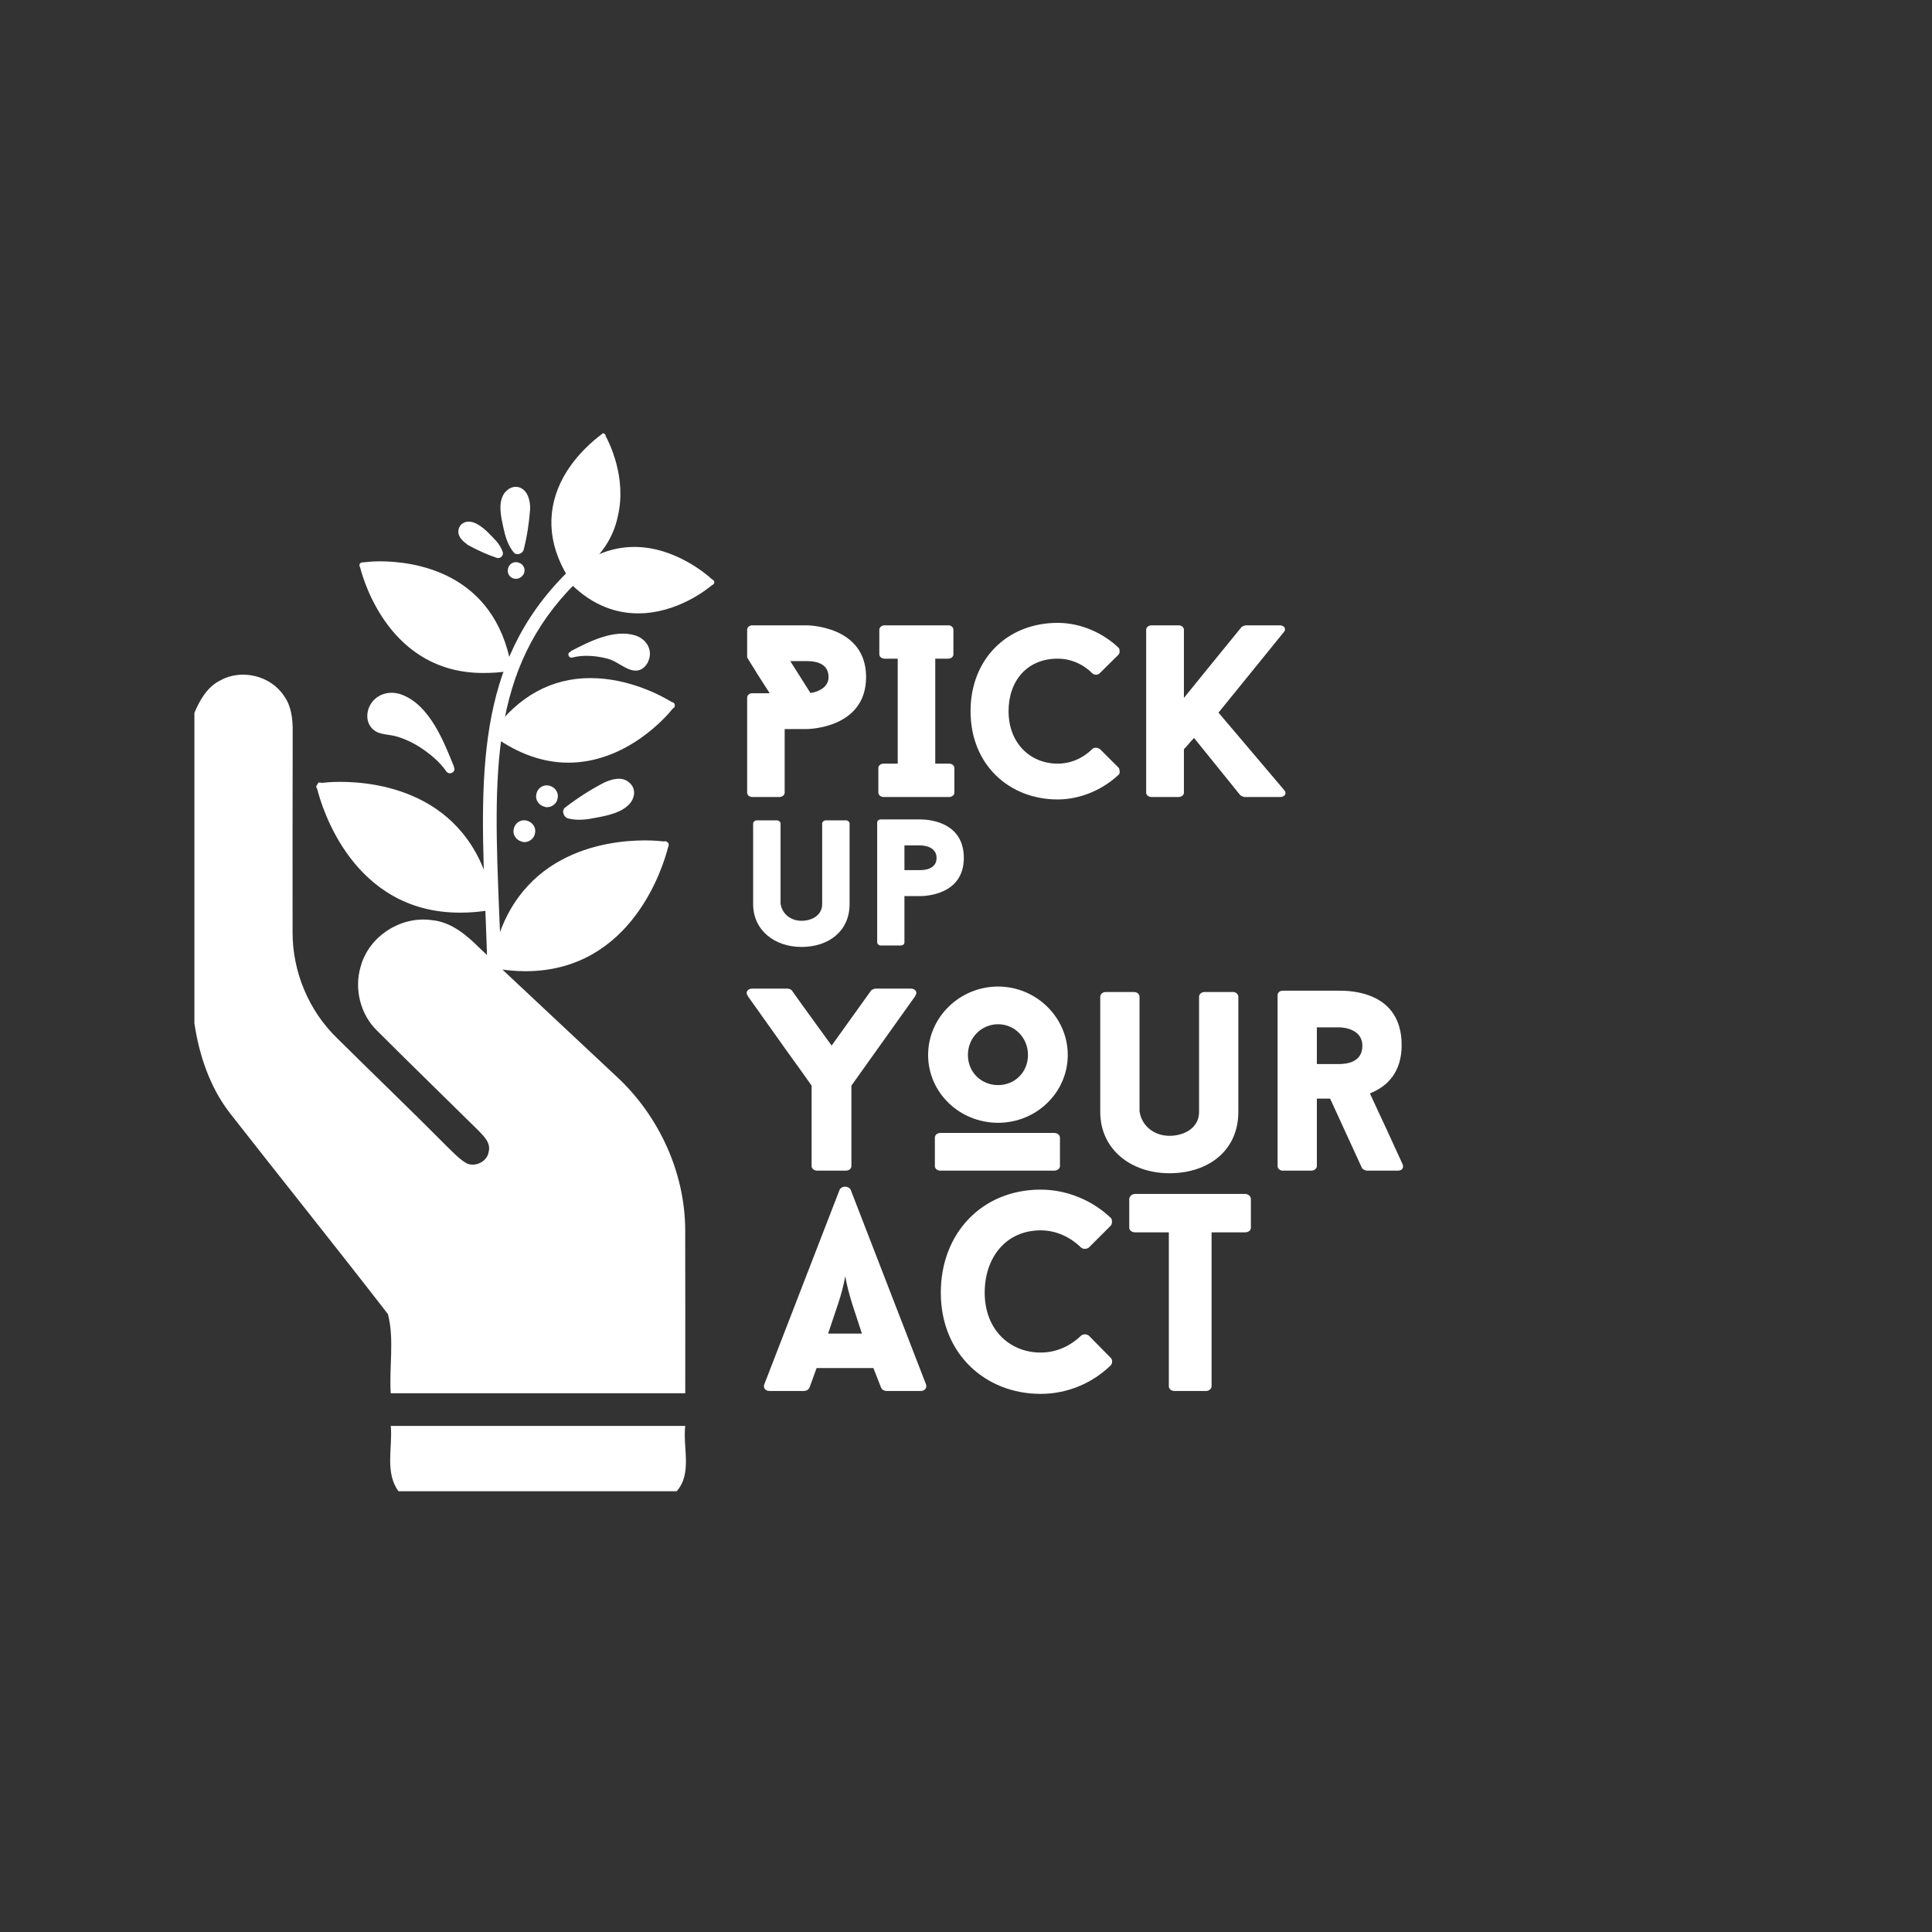 <svg xmlns="http://www.w3.org/2000/svg" xmlns:xlink="http://www.w3.org/1999/xlink" width="500" zoomAndPan="magnify" viewBox="0 0 375 375" height="500" preserveAspectRatio="xMidYMid meet" version="1.0"><rect x="0" y="0" width="375" height="375" fill="#333333" stroke="none"/><defs><g/><clipPath id="95679a38c9"><path d="M 37.734 130 L 134 130 L 134 271 L 37.734 271 Z M 37.734 130 " clip-rule="nonzero"/></clipPath><clipPath id="95b0c64bec"><path d="M 75 276 L 134 276 L 134 289.496 L 75 289.496 Z M 75 276 " clip-rule="nonzero"/></clipPath><clipPath id="291ab9d4dc"><path d="M 93 110 L 113 110 L 113 202.5 L 93 202.5 Z M 93 110 " clip-rule="nonzero"/></clipPath><clipPath id="14c33265fa"><path d="M 110 106 L 138.641 106 L 138.641 119 L 110 119 Z M 110 106 " clip-rule="nonzero"/></clipPath><clipPath id="a078ad8f37"><path d="M 109 106 L 138.641 106 L 138.641 120 L 109 120 Z M 109 106 " clip-rule="nonzero"/></clipPath><clipPath id="b219ae0f09"><path d="M 61.391 151 L 96 151 L 96 178 L 61.391 178 Z M 61.391 151 " clip-rule="nonzero"/></clipPath></defs><g clip-path="url(#95679a38c9)"><path fill="#ffffff" d="M 42.828 132.031 C 46.91 129.789 52.516 131.145 55.09 135.031 C 56.574 137.035 56.828 139.594 56.812 142.004 C 56.781 154.98 56.781 167.953 56.789 180.918 C 56.758 188.59 59.926 196.207 65.461 201.539 C 72.629 208.648 79.926 215.637 87.039 222.805 C 88.129 223.859 89.176 224.977 90.492 225.762 C 92.199 226.633 94.59 225.477 94.852 223.543 C 95.305 221.812 93.891 220.52 92.828 219.406 C 86.309 212.961 79.719 206.59 73.242 200.105 C 69.93 196.93 68.699 191.918 70.023 187.547 C 71.613 181.738 77.773 177.766 83.73 178.59 C 87.586 178.906 90.613 181.547 93.23 184.145 C 102.066 192.5 110.969 200.781 119.836 209.102 C 127.945 216.688 132.945 227.59 133 238.719 C 133.035 249.289 133 259.859 133.008 270.434 C 113.953 270.441 94.898 270.434 75.844 270.434 C 75.504 265.348 76.574 259.988 75.297 255.066 C 65.172 241.977 54.793 229.062 44.602 216.027 C 40.727 211.008 38.676 204.852 37.734 198.648 L 37.734 138.367 C 38.789 135.844 40.266 133.27 42.828 132.031 Z M 42.828 132.031 " fill-opacity="1" fill-rule="nonzero"/></g><g clip-path="url(#95b0c64bec)"><path fill="#ffffff" d="M 75.852 276.773 C 94.906 276.77 113.953 276.773 133 276.773 C 132.508 280.953 134.406 285.992 131.34 289.453 L 77.344 289.453 C 74.66 285.777 76.23 280.98 75.852 276.773 Z M 75.852 276.773 " fill-opacity="1" fill-rule="nonzero"/></g><path fill="#ffffff" d="M 101.578 110.68 C 101.578 110.867 101.543 111.043 101.473 111.215 C 101.398 111.387 101.301 111.539 101.168 111.668 C 101.035 111.801 100.887 111.898 100.715 111.969 C 100.543 112.043 100.367 112.078 100.18 112.078 C 99.996 112.078 99.816 112.043 99.645 111.969 C 99.473 111.898 99.324 111.801 99.191 111.668 C 99.062 111.539 98.961 111.387 98.891 111.215 C 98.816 111.043 98.781 110.867 98.781 110.68 C 98.781 110.496 98.816 110.316 98.891 110.148 C 98.961 109.977 99.062 109.824 99.191 109.695 C 99.324 109.562 99.473 109.461 99.645 109.391 C 99.816 109.32 99.996 109.285 100.18 109.285 C 100.367 109.285 100.543 109.32 100.715 109.391 C 100.887 109.461 101.035 109.562 101.168 109.695 C 101.301 109.824 101.398 109.977 101.473 110.148 C 101.543 110.316 101.578 110.496 101.578 110.68 Z M 101.578 110.68 " fill-opacity="1" fill-rule="nonzero"/><path fill="#ffffff" d="M 100.18 112.344 C 99.98 112.344 99.848 112.344 99.648 112.277 C 99.25 112.145 98.914 111.879 98.715 111.48 C 98.516 111.078 98.516 110.613 98.648 110.215 C 98.914 109.352 99.848 108.887 100.711 109.219 C 101.578 109.484 102.043 110.414 101.711 111.281 C 101.445 111.879 100.844 112.344 100.18 112.344 Z M 100.18 109.551 C 99.715 109.551 99.25 109.883 99.117 110.348 C 99.051 110.613 99.051 110.945 99.184 111.211 C 99.316 111.48 99.582 111.68 99.848 111.812 C 100.445 112.012 101.113 111.68 101.246 111.078 C 101.445 110.48 101.113 109.816 100.512 109.684 C 100.379 109.617 100.246 109.551 100.18 109.551 Z M 100.18 109.551 " fill-opacity="1" fill-rule="nonzero"/><path fill="#ffffff" d="M 103.574 161.395 C 103.574 161.633 103.527 161.859 103.438 162.082 C 103.344 162.301 103.215 162.496 103.047 162.664 C 102.879 162.832 102.684 162.961 102.465 163.051 C 102.246 163.145 102.016 163.188 101.777 163.188 C 101.539 163.188 101.309 163.145 101.09 163.051 C 100.871 162.961 100.676 162.832 100.508 162.664 C 100.34 162.496 100.207 162.301 100.117 162.082 C 100.027 161.859 99.98 161.633 99.98 161.395 C 99.98 161.156 100.027 160.926 100.117 160.707 C 100.207 160.488 100.34 160.293 100.508 160.125 C 100.676 159.957 100.871 159.828 101.09 159.734 C 101.309 159.645 101.539 159.598 101.777 159.598 C 102.016 159.598 102.246 159.645 102.465 159.734 C 102.684 159.828 102.879 159.957 103.047 160.125 C 103.215 160.293 103.344 160.488 103.438 160.707 C 103.527 160.926 103.574 161.156 103.574 161.395 Z M 103.574 161.395 " fill-opacity="1" fill-rule="nonzero"/><path fill="#ffffff" d="M 101.777 163.453 C 101.645 163.453 101.512 163.453 101.379 163.387 C 100.844 163.254 100.379 162.988 100.047 162.523 C 99.715 162.059 99.582 161.527 99.715 160.93 C 99.914 159.801 100.977 159 102.176 159.266 C 102.707 159.398 103.176 159.664 103.508 160.133 C 103.84 160.598 103.973 161.129 103.84 161.727 C 103.707 162.723 102.773 163.453 101.777 163.453 Z M 101.777 159.934 C 101.047 159.934 100.445 160.465 100.379 161.129 C 100.312 161.527 100.379 161.926 100.578 162.191 C 100.777 162.523 101.113 162.723 101.512 162.789 C 102.309 162.922 103.043 162.391 103.176 161.594 C 103.242 161.195 103.176 160.797 102.977 160.531 C 102.773 160.266 102.441 160 102.043 159.934 C 101.977 159.934 101.91 159.934 101.777 159.934 Z M 101.777 159.934 " fill-opacity="1" fill-rule="nonzero"/><path fill="#ffffff" d="M 107.965 154.547 C 107.965 154.785 107.918 155.016 107.828 155.234 C 107.738 155.453 107.605 155.648 107.438 155.816 C 107.27 155.984 107.074 156.113 106.855 156.207 C 106.637 156.297 106.406 156.344 106.168 156.344 C 105.93 156.344 105.699 156.297 105.48 156.207 C 105.262 156.113 105.066 155.984 104.898 155.816 C 104.73 155.648 104.602 155.453 104.508 155.234 C 104.418 155.016 104.371 154.785 104.371 154.547 C 104.371 154.309 104.418 154.082 104.508 153.863 C 104.602 153.641 104.73 153.449 104.898 153.277 C 105.066 153.109 105.262 152.98 105.48 152.891 C 105.699 152.801 105.93 152.754 106.168 152.754 C 106.406 152.754 106.637 152.801 106.855 152.891 C 107.074 152.98 107.27 153.109 107.438 153.277 C 107.605 153.449 107.738 153.641 107.828 153.863 C 107.918 154.082 107.965 154.309 107.965 154.547 Z M 107.965 154.547 " fill-opacity="1" fill-rule="nonzero"/><path fill="#ffffff" d="M 106.168 156.676 C 106.035 156.676 105.902 156.676 105.77 156.609 C 105.238 156.477 104.77 156.211 104.438 155.746 C 104.105 155.277 103.973 154.746 104.105 154.148 C 104.305 153.02 105.371 152.223 106.566 152.488 C 107.102 152.621 107.566 152.887 107.898 153.352 C 108.23 153.816 108.363 154.348 108.23 154.945 C 108.098 155.945 107.168 156.676 106.168 156.676 Z M 106.168 153.086 C 105.438 153.086 104.836 153.617 104.77 154.281 C 104.703 154.68 104.77 155.078 104.973 155.348 C 105.172 155.68 105.504 155.879 105.902 155.945 C 106.699 156.078 107.434 155.547 107.566 154.746 C 107.633 154.348 107.566 153.949 107.367 153.684 C 107.168 153.418 106.832 153.152 106.434 153.086 C 106.367 153.086 106.301 153.086 106.168 153.086 Z M 106.168 153.086 " fill-opacity="1" fill-rule="nonzero"/><g clip-path="url(#291ab9d4dc)"><path fill="#ffffff" d="M 96.188 202.469 C 95.457 202.469 94.855 201.871 94.855 201.141 C 94.855 192.965 94.523 185.32 94.258 177.945 C 93.129 150.492 92.262 128.895 109.895 111.281 C 110.426 110.746 111.227 110.746 111.758 111.281 C 112.289 111.812 112.289 112.609 111.758 113.141 C 94.988 129.891 95.789 149.961 96.918 177.812 C 97.254 185.188 97.52 192.832 97.52 201.141 C 97.52 201.871 96.918 202.469 96.188 202.469 Z M 96.188 202.469 " fill-opacity="1" fill-rule="nonzero"/></g><path fill="#ffffff" d="M 130.254 137 C 128.793 136.07 109.43 124.172 96.188 142.453 L 96.32 142.453 L 96.254 142.453 C 114.551 155.613 129.191 138.465 130.254 137 L 130.32 137 C 130.32 136.934 130.32 137 130.254 137 C 130.32 137 130.32 137 130.32 137 Z M 130.254 137 " fill-opacity="1" fill-rule="nonzero"/><path fill="#ffffff" d="M 110.293 148.035 C 105.438 148.035 100.578 146.305 95.922 142.984 C 95.789 142.918 95.723 142.852 95.656 142.719 C 95.523 142.52 95.523 142.188 95.656 141.984 C 100.645 135.141 107.035 131.617 114.617 131.617 C 122.336 131.617 128.793 135.273 130.387 136.27 C 130.387 136.27 130.387 136.27 130.453 136.27 C 130.789 136.336 130.988 136.602 130.988 136.934 C 130.988 137.199 130.855 137.398 130.586 137.531 C 129.391 139.062 121.605 148.035 110.293 148.035 Z M 97.121 142.254 C 101.445 145.242 105.836 146.773 110.293 146.773 C 120.273 146.773 127.461 139.328 129.258 137.199 C 127.195 136.004 121.406 133.012 114.617 133.012 C 107.699 132.945 101.777 136.07 97.121 142.254 Z M 97.121 142.254 " fill-opacity="1" fill-rule="nonzero"/><g clip-path="url(#14c33265fa)"><path fill="#ffffff" d="M 137.973 113.008 C 136.977 112.078 123.535 99.848 110.359 112.211 L 110.492 112.211 L 110.426 112.211 C 122.871 125.371 136.977 114.07 137.973 113.008 C 138.039 113.008 138.039 113.074 137.973 113.008 C 138.039 113.008 138.039 113.008 137.973 113.008 Z M 137.973 113.008 " fill-opacity="1" fill-rule="nonzero"/></g><g clip-path="url(#a078ad8f37)"><path fill="#ffffff" d="M 123.867 119.055 C 118.809 119.055 114.152 116.93 110.16 112.676 C 110.027 112.609 109.961 112.543 109.895 112.41 C 109.828 112.211 109.895 112.012 110.027 111.812 C 114.02 108.023 118.41 106.16 123.137 106.16 C 130.922 106.16 137.109 111.414 138.238 112.477 C 138.438 112.543 138.641 112.742 138.641 113.008 C 138.641 113.273 138.504 113.473 138.238 113.539 C 137.242 114.402 131.387 119.055 123.867 119.055 Z M 111.16 112.277 C 114.953 116.133 119.211 118.059 123.867 118.059 C 130.453 118.059 135.711 114.27 137.176 113.074 C 135.512 111.613 129.922 107.293 123.137 107.293 C 118.879 107.293 114.816 108.953 111.16 112.277 Z M 111.16 112.277 " fill-opacity="1" fill-rule="nonzero"/></g><path fill="#ffffff" d="M 117.082 84.824 C 115.949 85.625 101.246 96.258 110.691 111.68 L 110.691 111.613 L 110.691 111.68 C 126.129 102.105 117.879 86.09 117.082 84.824 C 117.148 84.758 117.148 84.758 117.082 84.824 C 117.082 84.758 117.148 84.758 117.082 84.824 Z M 117.082 84.824 " fill-opacity="1" fill-rule="nonzero"/><path fill="#ffffff" d="M 110.691 112.211 C 110.492 112.211 110.359 112.145 110.227 111.945 C 106.234 105.43 105.969 98.719 109.43 92.469 C 111.957 88.016 115.617 85.16 116.613 84.426 C 116.613 84.359 116.68 84.359 116.68 84.359 C 116.746 84.293 116.812 84.227 116.883 84.227 C 116.883 84.227 116.883 84.16 116.883 84.16 C 116.949 84.16 116.949 84.094 117.016 84.094 C 117.082 84.094 117.148 84.16 117.148 84.16 L 117.148 84.094 C 117.148 84.094 117.148 84.027 117.148 84.027 C 117.148 84.027 117.148 84.094 117.148 84.094 C 117.215 84.094 117.281 84.16 117.348 84.227 C 117.348 84.227 117.414 84.293 117.414 84.293 C 117.48 84.359 117.547 84.426 117.547 84.492 C 117.547 84.559 117.547 84.559 117.547 84.625 C 118.211 85.824 121.672 92.668 119.941 100.113 C 118.945 105.031 115.949 108.953 111.094 112.012 C 111.027 112.145 110.895 112.211 110.758 112.211 C 110.758 112.211 110.758 112.211 110.691 112.211 Z M 116.949 85.625 C 114.086 87.75 102.977 97.387 110.895 110.945 C 115.285 108.09 118.078 104.434 119.078 99.98 C 120.539 93.398 117.812 87.352 116.949 85.625 Z M 116.949 85.625 " fill-opacity="1" fill-rule="nonzero"/><path fill="#ffffff" d="M 70.57 109.883 C 70.969 111.547 76.492 133.547 98.781 129.758 L 98.648 129.691 L 98.715 129.758 C 94.855 107.426 72.367 109.551 70.57 109.883 C 70.504 109.816 70.504 109.816 70.57 109.883 C 70.504 109.883 70.504 109.816 70.57 109.883 Z M 70.57 109.883 " fill-opacity="1" fill-rule="nonzero"/><path fill="#ffffff" d="M 93.727 130.621 C 75.828 130.621 70.637 113.008 69.906 110.148 C 69.84 110.016 69.773 109.949 69.773 109.75 C 69.773 109.684 69.773 109.684 69.773 109.617 C 69.773 109.551 69.84 109.484 69.84 109.418 C 69.906 109.352 69.906 109.352 69.973 109.285 C 70.039 109.285 70.039 109.219 70.105 109.219 C 70.172 109.219 70.238 109.152 70.305 109.152 C 70.371 109.152 70.504 109.152 70.57 109.152 C 71.102 109.086 72.234 108.953 73.699 108.953 C 80.285 108.953 95.988 110.945 99.25 129.426 C 99.316 129.559 99.316 129.691 99.316 129.824 C 99.25 130.09 99.051 130.223 98.781 130.223 C 97.121 130.555 95.391 130.621 93.727 130.621 Z M 71.371 110.348 C 72.434 114.203 77.691 129.293 93.727 129.293 C 95.059 129.293 96.52 129.293 97.918 129.094 C 94.59 112.078 79.953 110.215 73.766 110.215 C 72.766 110.215 71.902 110.281 71.371 110.348 Z M 71.371 110.348 " fill-opacity="1" fill-rule="nonzero"/><path fill="#ffffff" d="M 62.254 152.82 C 62.719 154.746 69.172 180.402 95.125 175.949 L 94.988 175.883 L 95.059 175.949 C 90.531 149.961 64.383 152.355 62.254 152.82 L 62.188 152.754 C 62.188 152.754 62.188 152.754 62.254 152.82 C 62.188 152.82 62.188 152.754 62.188 152.754 Z M 62.254 152.82 " fill-opacity="1" fill-rule="nonzero"/><g clip-path="url(#b219ae0f09)"><path fill="#ffffff" d="M 89.27 177.145 C 68.441 177.145 62.453 156.609 61.59 153.219 C 61.523 153.152 61.523 153.086 61.523 153.02 C 61.391 152.887 61.391 152.82 61.391 152.688 C 61.391 152.621 61.391 152.555 61.457 152.488 C 61.457 152.422 61.523 152.355 61.59 152.289 C 61.656 152.223 61.656 152.09 61.723 152.023 C 61.789 151.957 61.855 151.891 61.855 151.891 C 61.922 151.891 61.988 151.891 62.055 151.891 C 62.188 151.891 62.254 151.891 62.387 151.957 C 62.984 151.891 64.316 151.758 66.047 151.758 C 73.699 151.758 91.93 154.082 95.789 175.484 C 95.855 175.617 95.922 175.883 95.855 176.016 C 95.789 176.348 95.523 176.547 95.258 176.613 C 93.195 177.012 91.133 177.145 89.27 177.145 Z M 63.184 153.551 C 64.449 158.07 70.504 175.816 89.203 175.816 C 90.797 175.816 92.395 175.617 94.125 175.352 C 90.266 155.547 73.23 153.418 65.98 153.418 C 64.781 153.418 63.852 153.484 63.184 153.551 Z M 63.184 153.551 " fill-opacity="1" fill-rule="nonzero"/></g><path fill="#ffffff" d="M 128.926 164.117 C 128.457 166.047 122.004 191.703 96.055 187.25 L 96.188 187.184 L 96.121 187.25 C 100.645 161.262 126.863 163.652 128.926 164.117 L 128.992 164.051 C 129.059 164.051 128.992 164.051 128.926 164.117 C 128.992 164.117 128.992 164.051 128.992 164.051 Z M 128.926 164.117 " fill-opacity="1" fill-rule="nonzero"/><path fill="#ffffff" d="M 101.977 188.512 C 100.047 188.512 98.051 188.312 95.988 187.98 C 95.656 187.914 95.457 187.715 95.391 187.383 C 95.324 187.184 95.391 186.984 95.457 186.852 C 99.316 165.449 117.547 163.121 125.199 163.121 C 126.93 163.121 128.258 163.254 128.859 163.32 C 128.992 163.254 129.191 163.32 129.324 163.32 C 129.59 163.453 129.789 163.652 129.789 163.918 C 129.789 164.051 129.789 164.188 129.723 164.32 C 129.723 164.387 129.656 164.453 129.656 164.52 C 128.793 167.906 122.734 188.512 101.977 188.512 Z M 97.055 186.586 C 98.715 186.852 100.379 186.984 101.977 186.984 C 120.672 186.984 126.727 169.305 127.992 164.785 C 127.328 164.719 126.395 164.652 125.199 164.652 C 117.945 164.652 100.91 166.777 97.055 186.586 Z M 97.055 186.586 " fill-opacity="1" fill-rule="nonzero"/><path fill="#ffffff" d="M 101.711 98.785 C 101.777 97.453 101.379 95.727 100.047 95.727 C 98.715 95.727 98.25 97.453 98.316 98.785 C 98.449 101.109 98.98 103.504 99.914 105.695 L 100.512 106.492 C 101.18 103.902 101.578 101.375 101.711 98.785 Z M 101.711 98.785 " fill-opacity="1" fill-rule="nonzero"/><path fill="#ffffff" d="M 102.906 98.719 C 102.906 97.387 102.574 95.461 101.113 94.73 C 99.781 94.066 98.316 94.863 97.652 96.125 C 96.719 97.918 97.254 100.312 97.652 102.172 C 98.051 104.035 98.516 105.762 99.715 107.227 C 100.246 107.891 101.445 107.492 101.645 106.691 C 102.309 104.102 102.707 101.441 102.906 98.719 C 102.977 97.254 100.645 97.254 100.578 98.785 C 100.445 101.242 100.047 103.703 99.516 106.16 C 100.18 105.961 100.844 105.828 101.445 105.629 C 100.578 104.5 100.246 102.973 99.98 101.641 C 99.781 100.711 99.316 99.25 99.582 98.32 C 99.449 97.586 99.781 97.32 100.512 97.586 C 100.578 97.984 100.645 98.121 100.645 98.785 C 100.512 100.047 102.906 100.047 102.906 98.719 Z M 102.906 98.719 " fill-opacity="1" fill-rule="nonzero"/><path fill="#ffffff" d="M 91.266 104.965 C 90.398 104.434 89.469 103.504 89.934 102.641 C 90.465 101.773 91.797 102.238 92.66 102.84 C 94.125 103.902 95.391 105.23 96.453 106.691 L 96.719 107.426 C 94.789 106.758 92.992 105.961 91.266 104.965 Z M 91.266 104.965 " fill-opacity="1" fill-rule="nonzero"/><path fill="#ffffff" d="M 91.73 104.234 C 91.398 104.035 90.93 103.836 91.062 103.371 C 91.199 102.84 91.598 103.238 91.93 103.438 C 92.594 103.836 93.195 104.434 93.793 104.965 C 94.59 105.762 95.523 106.625 95.855 107.691 C 96.254 107.293 96.586 106.961 96.984 106.559 C 95.125 105.961 93.395 105.164 91.73 104.234 C 90.73 103.637 89.801 105.23 90.797 105.762 C 92.594 106.758 94.457 107.625 96.453 108.289 C 97.121 108.488 97.785 107.824 97.586 107.16 C 97.188 106.027 96.52 105.164 95.656 104.301 C 94.59 103.172 93.262 101.84 91.797 101.375 C 90.664 101.043 89.469 101.375 89.066 102.574 C 88.602 103.969 89.801 105.098 90.863 105.762 C 91.797 106.359 92.66 104.832 91.73 104.234 Z M 91.73 104.234 " fill-opacity="1" fill-rule="nonzero"/><path fill="#ffffff" d="M 117.812 153.02 C 119.078 152.355 121.008 152.023 121.672 153.285 C 122.27 154.613 120.738 155.879 119.344 156.41 C 116.883 157.34 114.285 157.805 111.691 157.938 L 110.625 157.672 C 112.891 155.812 115.285 154.281 117.812 153.02 Z M 117.812 153.02 " fill-opacity="1" fill-rule="nonzero"/><path fill="#ffffff" d="M 118.477 154.148 C 119.344 153.75 121.34 153.684 119.676 154.746 C 118.742 155.414 117.414 155.68 116.348 155.945 C 114.617 156.344 112.688 156.809 110.961 156.344 C 111.16 157.074 111.359 157.805 111.559 158.469 C 113.688 156.809 116.016 155.348 118.477 154.148 C 119.941 153.418 118.676 151.16 117.148 151.957 C 114.484 153.352 112.023 154.945 109.695 156.742 C 108.895 157.34 109.43 158.668 110.293 158.867 C 112.156 159.332 114.02 159.066 115.949 158.668 C 118.078 158.27 120.809 157.672 122.27 155.945 C 123.27 154.746 123.469 153.02 122.137 151.891 C 120.738 150.625 118.676 151.227 117.148 151.957 C 115.684 152.555 116.949 154.812 118.477 154.148 Z M 118.477 154.148 " fill-opacity="1" fill-rule="nonzero"/><path fill="#ffffff" d="M 87.34 149.297 C 86.871 148.566 82.016 142.453 74.629 141.586 C 67.242 140.723 77.426 123.84 87.273 148.898 " fill-opacity="1" fill-rule="nonzero"/><path fill="#ffffff" d="M 88.07 148.832 C 86.207 145.973 83.012 143.648 79.953 142.254 C 78.82 141.719 77.625 141.32 76.359 141.055 C 75.629 140.855 74.562 140.922 73.898 140.523 C 73.164 140.125 72.898 139.461 72.965 138.664 C 73.23 136.535 75.562 135.672 77.359 136.336 C 82.148 138.066 84.809 144.91 86.473 149.164 C 86.871 150.16 88.469 149.695 88.07 148.699 C 86.141 143.914 83.414 136.934 78.09 134.875 C 75.762 133.945 73.098 134.609 71.836 136.867 C 70.836 138.73 71.168 141.121 73.23 142.121 C 74.297 142.586 75.496 142.586 76.625 142.852 C 78.355 143.316 79.953 144.047 81.418 144.977 C 83.281 146.172 85.344 147.836 86.605 149.695 C 87.207 150.625 88.668 149.762 88.07 148.832 Z M 88.07 148.832 " fill-opacity="1" fill-rule="nonzero"/><path fill="#ffffff" d="M 110.895 127.031 C 111.559 126.832 117.348 125.836 122.004 129.027 C 126.66 132.215 129.391 117.527 111.16 126.832 " fill-opacity="1" fill-rule="nonzero"/><path fill="#ffffff" d="M 111.094 127.629 C 113.289 127.031 115.949 127.297 118.078 127.895 C 119.809 128.359 121.406 130.023 123.203 130.156 C 124.801 130.289 125.93 128.824 126.129 127.297 C 126.328 125.371 125 123.84 123.203 123.309 C 119.145 122.113 114.418 124.508 110.961 126.301 C 110.227 126.699 110.895 127.762 111.625 127.43 C 114.684 125.902 119.145 123.574 122.805 124.574 C 124.266 124.973 125.398 126.234 124.801 127.828 C 123.934 130.09 121.871 128.094 120.605 127.496 C 117.746 126.168 113.953 125.637 110.824 126.5 C 109.961 126.633 110.293 127.828 111.094 127.629 Z M 111.094 127.629 " fill-opacity="1" fill-rule="nonzero"/><g fill="#ffffff" fill-opacity="1"><g transform="translate(142.069, 154.695)"><g><path d="M 14.52 -33.32 L 3.949 -33.32 C 3.332 -33.32 2.953 -32.895 2.953 -32.465 L 2.953 -27.086 C 3.523 -26.086 4.285 -24.992 4.855 -23.992 C 5.711 -22.707 6.473 -21.422 7.332 -20.137 L 3.949 -20.137 C 3.332 -20.137 2.953 -19.707 2.953 -19.277 L 2.953 -0.809 C 2.953 -0.43 3.332 0 3.949 0 L 9.234 0 C 9.805 0 10.234 -0.43 10.234 -0.809 L 10.234 -13.188 L 14.52 -13.188 C 14.52 -13.188 26.039 -13.188 26.039 -23.277 C 26.039 -33.32 14.52 -33.32 14.52 -33.32 Z M 11.328 -26.371 L 14.52 -26.371 C 15.375 -26.371 18.754 -26.371 18.754 -23.277 C 18.754 -21.23 16.66 -20.375 15.234 -20.184 Z M 11.328 -26.371 "/></g></g></g><g fill="#ffffff" fill-opacity="1"><g transform="translate(169.821, 154.695)"><g><path d="M 11.711 -26.848 L 14.234 -26.848 C 14.852 -26.848 15.234 -27.277 15.234 -27.656 L 15.234 -32.465 C 15.234 -32.895 14.852 -33.32 14.234 -33.32 L 1.855 -33.32 C 1.285 -33.32 0.855 -32.895 0.855 -32.465 L 0.855 -27.656 C 0.855 -27.277 1.285 -26.848 1.855 -26.848 L 4.426 -26.848 L 4.426 -6.473 L 1.668 -6.473 C 1.094 -6.473 0.668 -6.047 0.668 -5.664 L 0.668 -0.809 C 0.668 -0.43 1.094 0 1.668 0 L 14.422 0 C 14.996 0 15.422 -0.43 15.422 -0.809 L 15.422 -5.664 C 15.422 -6.047 14.996 -6.473 14.422 -6.473 L 11.711 -6.473 Z M 11.711 -26.848 "/></g></g></g><g fill="#ffffff" fill-opacity="1"><g transform="translate(186.481, 154.695)"><g><path d="M 18.805 -6.473 C 13.566 -6.473 9.281 -10.379 9.281 -16.66 C 9.281 -22.516 12.852 -26.848 18.805 -26.848 C 21.422 -26.848 23.801 -25.754 25.609 -23.945 C 25.945 -23.66 26.516 -23.66 26.895 -23.945 L 30.609 -27.609 C 30.895 -27.895 30.895 -28.562 30.703 -28.895 C 27.703 -31.797 23.371 -33.797 18.805 -33.797 C 8.949 -33.797 1.902 -26.703 1.902 -16.66 C 1.902 -6.188 9.473 0.477 18.805 0.477 C 23.371 0.477 27.703 -1.523 30.703 -4.379 C 30.941 -4.617 30.848 -5.285 30.703 -5.617 L 27.086 -9.234 C 26.609 -9.617 25.945 -9.664 25.609 -9.379 C 23.801 -7.57 21.422 -6.473 18.805 -6.473 Z M 18.805 -6.473 "/></g></g></g><g fill="#ffffff" fill-opacity="1"><g transform="translate(219.517, 154.695)"><g><path d="M 16.992 -16.375 L 29.656 -31.988 C 30.227 -32.609 29.75 -33.32 28.895 -33.32 L 22.277 -33.32 C 22.086 -33.32 21.562 -33.082 21.469 -32.988 C 17.754 -28.418 13.996 -23.848 10.281 -19.23 L 10.281 -32.465 C 10.281 -32.895 9.855 -33.32 9.281 -33.32 L 4 -33.32 C 3.379 -33.32 2.953 -32.895 2.953 -32.465 L 2.953 -0.809 C 2.953 -0.43 3.379 0 4 0 L 9.281 0 C 9.855 0 10.281 -0.43 10.281 -0.809 L 10.281 -9.281 C 10.852 -9.855 11.281 -10.426 11.805 -10.996 L 11.805 -10.949 L 12.234 -11.473 L 21.23 -0.332 C 21.324 -0.238 21.848 0 22.039 0 L 28.988 0 C 29.848 0 30.324 -0.715 29.75 -1.332 Z M 16.992 -16.375 "/></g></g></g><g fill="#ffffff" fill-opacity="1"><g transform="translate(143.927, 183.45)"><g><path d="M 11.637 0.352 C 16.922 0.352 20.977 -2.715 20.977 -7.969 L 20.977 -23.586 C 20.977 -23.906 20.66 -24.223 20.273 -24.223 L 16.395 -24.223 C 15.973 -24.223 15.656 -23.906 15.656 -23.586 L 15.656 -7.969 C 15.656 -5.781 13.645 -4.723 11.637 -4.723 C 9.66 -4.723 7.898 -5.957 7.582 -8.039 L 7.582 -23.586 C 7.582 -23.906 7.262 -24.223 6.84 -24.223 L 2.996 -24.223 C 2.574 -24.223 2.258 -23.906 2.258 -23.586 L 2.258 -7.969 C 2.258 -2.855 6.453 0.352 11.637 0.352 Z M 11.637 0.352 "/></g></g></g><g fill="#ffffff" fill-opacity="1"><g transform="translate(168.003, 183.45)"><g><path d="M 10.648 -24.398 L 2.961 -24.398 C 2.539 -24.398 2.258 -24.117 2.258 -23.797 L 2.258 -0.527 C 2.258 -0.246 2.539 0.07 2.961 0.07 L 6.805 0.07 C 7.297 0.07 7.547 -0.246 7.547 -0.527 L 7.547 -9.52 L 10.648 -9.52 C 11.246 -9.52 19.074 -9.59 19.074 -16.922 C 19.074 -24.258 11.637 -24.398 10.648 -24.398 Z M 10.648 -14.562 L 7.547 -14.562 L 7.547 -19.355 L 10.648 -19.355 C 11.141 -19.355 13.785 -19.215 13.785 -16.922 C 13.785 -14.633 11.176 -14.562 10.648 -14.562 Z M 10.648 -14.562 "/></g></g></g><g fill="#ffffff" fill-opacity="1"><g transform="translate(145.572, 227.222)"><g><path d="M 31.242 -35.332 L 24.379 -35.332 C 24.176 -35.332 23.723 -35.18 23.52 -34.98 L 15.848 -24.277 C 13.176 -28.012 10.75 -31.242 8.125 -34.98 C 7.926 -35.23 7.469 -35.332 7.219 -35.332 L 0.402 -35.332 C -0.504 -35.332 -0.961 -34.523 -0.402 -33.918 L -0.453 -33.918 C 1.363 -31.395 3.332 -28.57 5.148 -26.047 C 7.371 -22.863 9.742 -19.684 11.961 -16.504 L 11.961 -0.859 C 11.961 -0.453 12.418 0 13.023 0 L 18.625 0 C 19.281 0 19.684 -0.453 19.684 -0.859 L 19.684 -16.504 L 32.102 -33.918 L 32.051 -33.918 C 32.605 -34.523 32.152 -35.332 31.242 -35.332 Z M 31.242 -35.332 "/></g></g></g><g fill="#ffffff" fill-opacity="1"><g transform="translate(178.127, 227.222)"><g><path d="M 15.598 -9.289 C 23.016 -9.289 29.125 -15.141 29.125 -22.461 C 29.125 -29.73 23.016 -35.734 15.598 -35.734 C 8.125 -35.734 2.02 -29.73 2.02 -22.461 C 2.02 -15.141 8.125 -9.289 15.598 -9.289 Z M 15.598 -28.418 C 18.828 -28.418 21.402 -25.793 21.402 -22.461 C 21.402 -19.078 18.828 -16.605 15.598 -16.605 C 12.367 -16.605 9.742 -19.078 9.742 -22.461 C 9.742 -25.793 12.367 -28.418 15.598 -28.418 Z M 27.609 -0.859 L 27.609 -6.41 C 27.609 -6.863 27.156 -7.32 26.5 -7.32 L 4.391 -7.32 C 3.734 -7.32 3.332 -6.863 3.332 -6.41 L 3.332 -0.859 C 3.332 -0.453 3.734 0 4.391 0 L 26.5 0 C 27.156 0 27.609 -0.453 27.609 -0.859 Z M 27.609 -0.859 "/></g></g></g><g fill="#ffffff" fill-opacity="1"><g transform="translate(210.328, 227.222)"><g><path d="M 16.656 0.504 C 24.227 0.504 30.031 -3.887 30.031 -11.406 L 30.031 -33.77 C 30.031 -34.223 29.578 -34.676 29.023 -34.676 L 23.473 -34.676 C 22.863 -34.676 22.41 -34.223 22.41 -33.77 L 22.41 -11.406 C 22.41 -8.277 19.535 -6.762 16.656 -6.762 C 13.832 -6.762 11.305 -8.531 10.852 -11.508 L 10.852 -33.77 C 10.852 -34.223 10.398 -34.676 9.793 -34.676 L 4.289 -34.676 C 3.684 -34.676 3.23 -34.223 3.23 -33.77 L 3.23 -11.406 C 3.23 -4.09 9.238 0.504 16.656 0.504 Z M 16.656 0.504 "/></g></g></g><g fill="#ffffff" fill-opacity="1"><g transform="translate(244.801, 227.222)"><g><path d="M 13.375 -13.98 L 19.535 -0.555 C 19.637 -0.305 20.191 0 20.492 0 L 26.551 0 C 27.359 0 27.711 -0.605 27.457 -1.211 L 24.379 -7.926 C 23.32 -10.145 22.16 -12.719 21.098 -14.992 C 24.531 -16.355 27.258 -19.129 27.258 -24.379 C 27.258 -34.828 17.211 -34.93 15.141 -34.93 L 4.188 -34.93 C 3.582 -34.93 3.18 -34.523 3.18 -34.07 L 3.18 -0.859 C 3.18 -0.453 3.582 0 4.188 0 L 9.691 0 C 10.348 0 10.801 -0.453 10.801 -0.859 L 10.801 -13.98 Z M 10.801 -20.695 L 10.801 -27.812 L 15.141 -27.812 C 16.051 -27.812 19.637 -27.457 19.637 -24.227 C 19.637 -20.945 16.406 -20.695 15.141 -20.695 Z M 10.801 -20.695 "/></g></g></g><g fill="#ffffff" fill-opacity="1"><g transform="translate(148.479, 269.991)"><g><path d="M 21.047 -4.453 L 22.551 -0.613 L 22.551 -0.668 C 22.66 -0.277 23.164 0 23.609 0 L 30.234 0 C 31.07 0 31.516 -0.668 31.238 -1.336 L 16.648 -39.031 C 16.258 -39.867 14.867 -39.867 14.477 -39.031 L -0.113 -1.336 C -0.391 -0.668 0 0 0.945 0 L 7.516 0 C 8.02 0 8.52 -0.277 8.629 -0.668 L 8.629 -0.613 L 10.023 -4.453 Z M 12.25 -11.137 L 14.199 -16.926 C 14.754 -18.598 15.199 -20.211 15.59 -22.273 C 15.926 -20.324 16.371 -18.766 16.926 -16.926 L 18.82 -11.137 Z M 12.25 -11.137 "/></g></g></g><g fill="#ffffff" fill-opacity="1"><g transform="translate(180.27, 269.991)"><g><path d="M 21.715 -7.461 C 15.758 -7.461 10.859 -11.859 10.859 -19.098 C 10.859 -25.836 14.922 -31.18 21.715 -31.18 C 24.723 -31.18 27.449 -29.898 29.566 -27.84 C 29.957 -27.508 30.625 -27.508 31.07 -27.84 L 35.301 -32.07 C 35.637 -32.406 35.637 -33.129 35.414 -33.52 C 31.961 -36.859 27.004 -39.086 21.715 -39.086 C 10.355 -39.086 2.34 -30.625 2.34 -19.098 C 2.34 -7.129 11.082 0.559 21.715 0.559 C 27.059 0.559 31.848 -1.613 35.301 -4.957 C 35.691 -5.344 35.691 -6.125 35.301 -6.457 L 31.07 -10.746 C 30.625 -11.082 29.957 -11.082 29.566 -10.746 C 27.449 -8.688 24.723 -7.461 21.715 -7.461 Z M 21.715 -7.461 "/></g></g></g><g fill="#ffffff" fill-opacity="1"><g transform="translate(218.909, 269.991)"><g><path d="M 23.887 -31.684 L 23.887 -37.25 C 23.887 -37.75 23.441 -38.254 22.719 -38.254 L 1.449 -38.254 C 0.781 -38.254 0.277 -37.75 0.277 -37.25 L 0.277 -31.684 C 0.277 -31.18 0.781 -30.793 1.449 -30.793 L 7.961 -30.793 L 7.961 -0.945 C 7.961 -0.5 8.297 0 9.074 0 L 15.145 0 C 15.867 0 16.258 -0.5 16.258 -0.945 L 16.258 -30.793 L 22.719 -30.793 C 23.441 -30.793 23.887 -31.18 23.887 -31.684 Z M 23.887 -31.684 "/></g></g></g></svg>